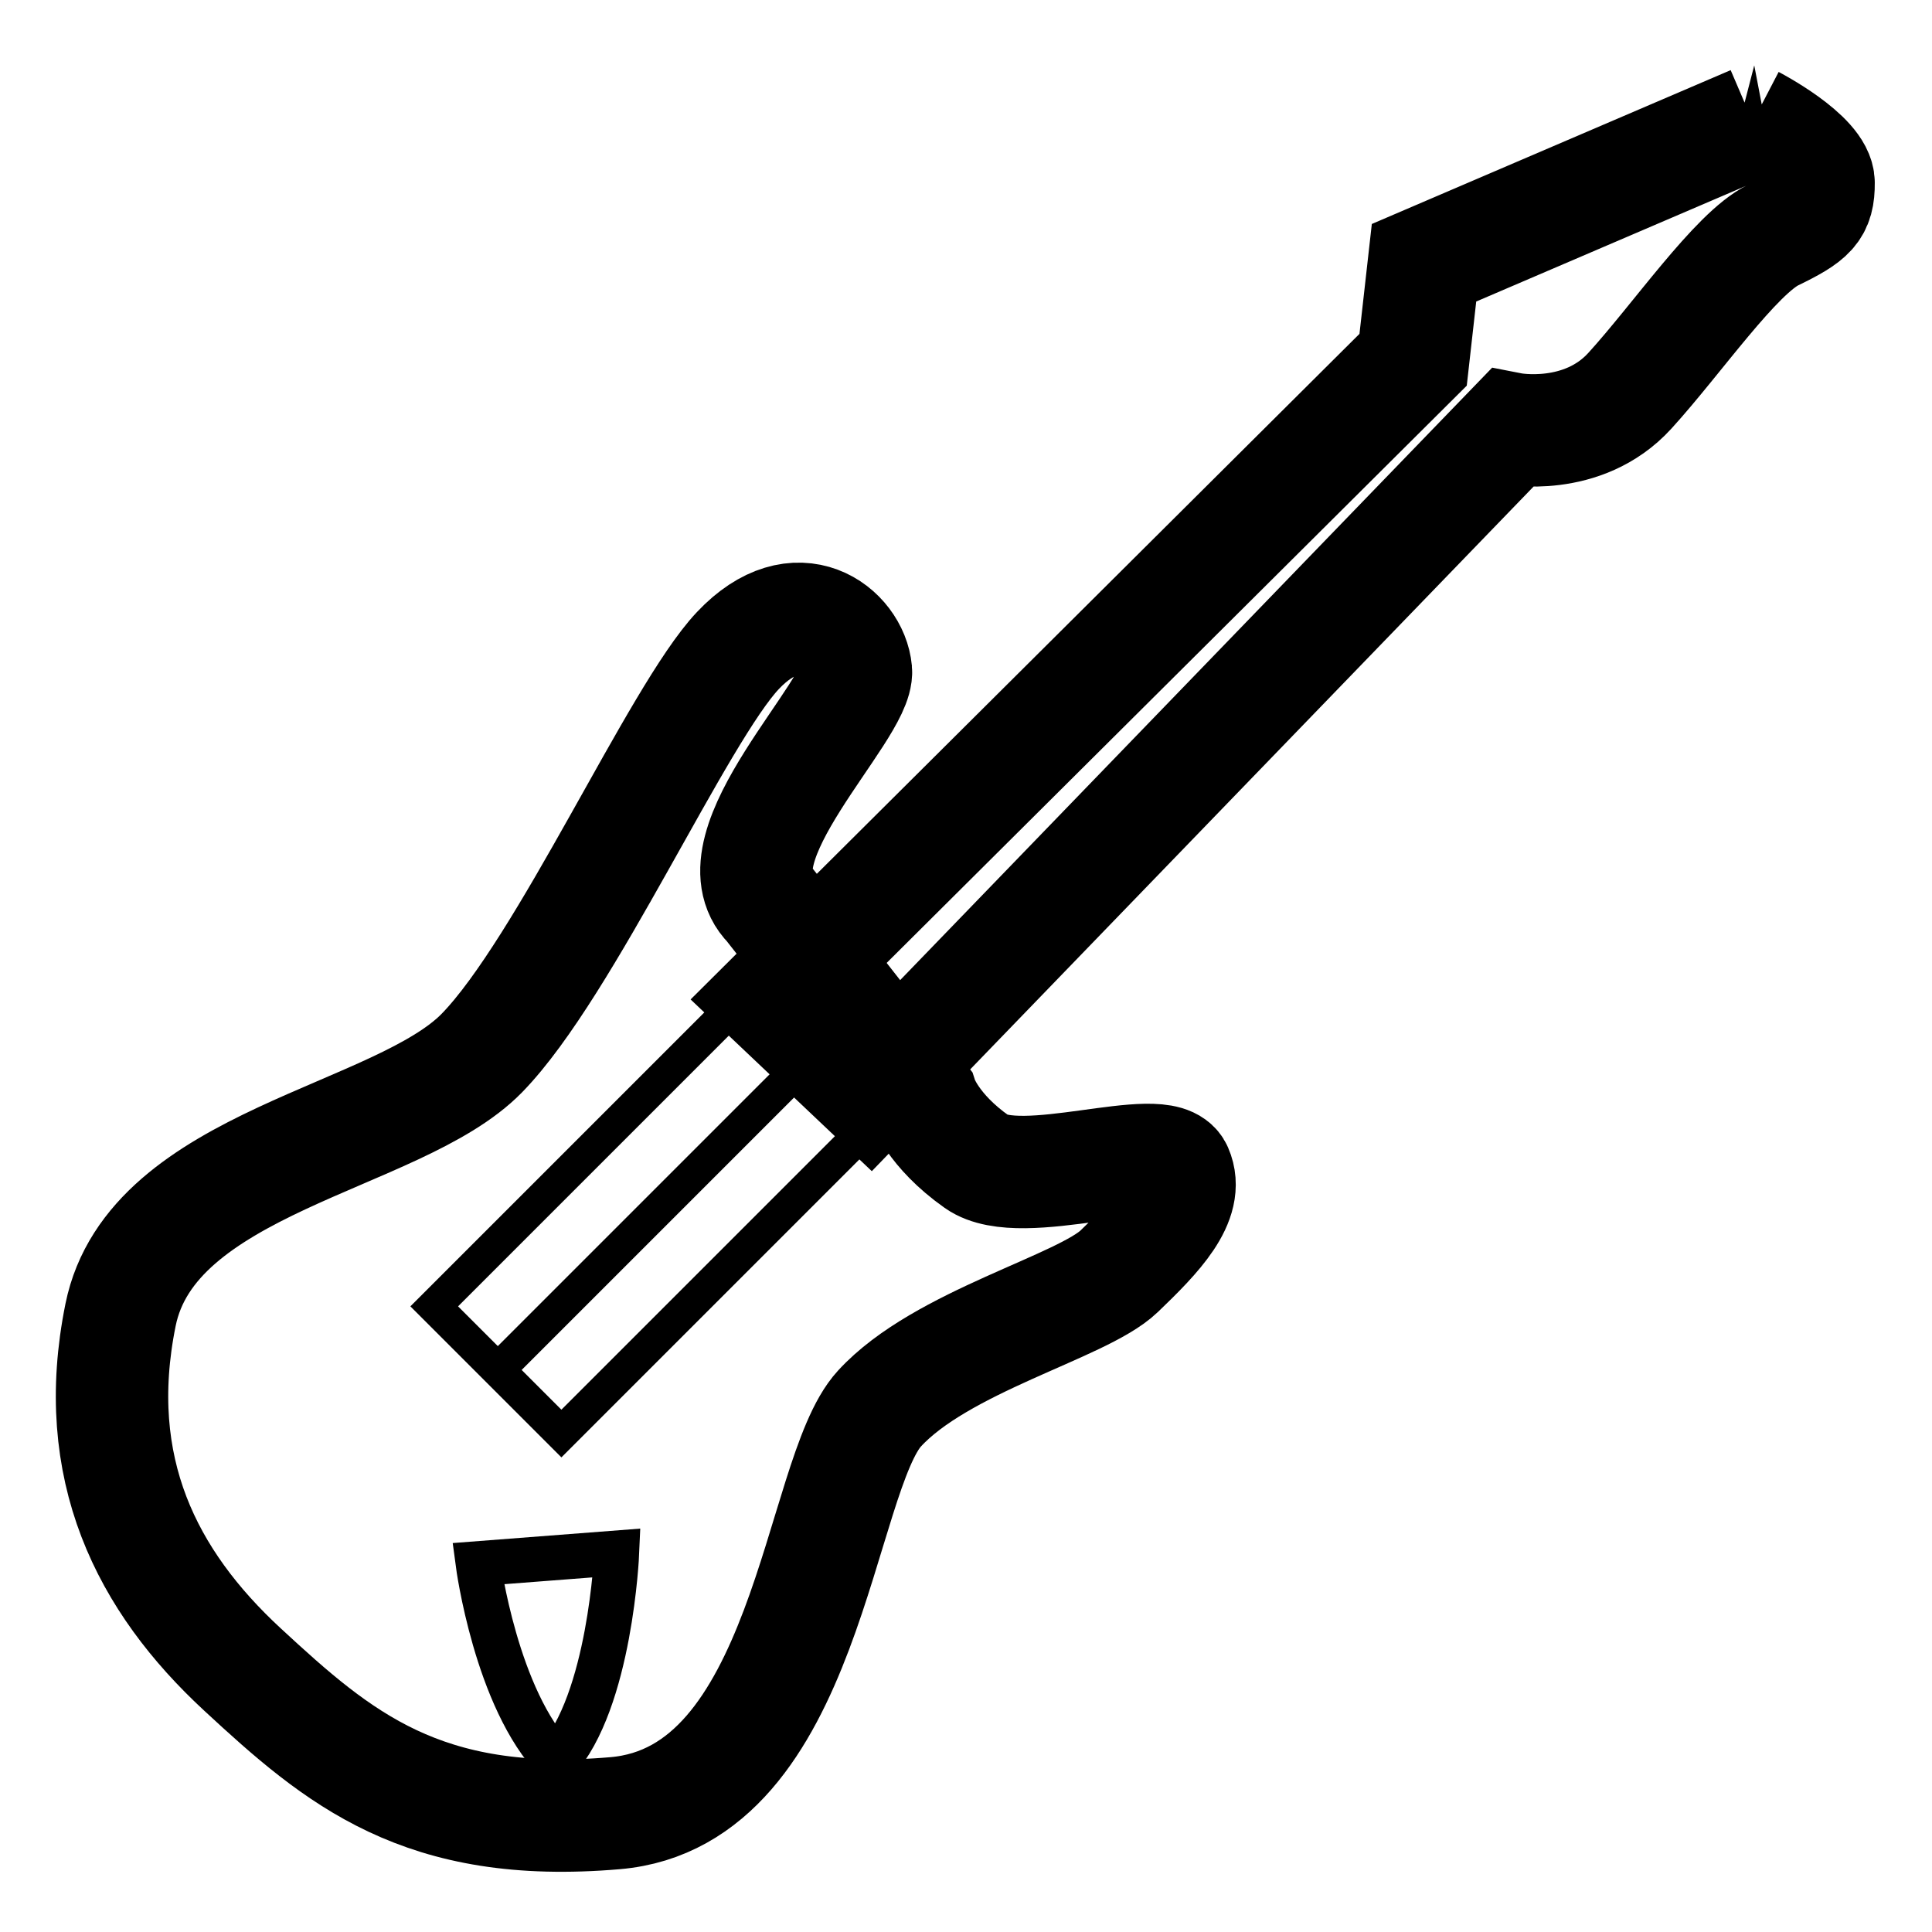 <?xml version="1.0" encoding="UTF-8" standalone="no"?>
<svg
   xmlns:dc="http://purl.org/dc/elements/1.1/"
   xmlns:cc="http://creativecommons.org/ns#"
   xmlns:rdf="http://www.w3.org/1999/02/22-rdf-syntax-ns#"
   xmlns:svg="http://www.w3.org/2000/svg"
   xmlns="http://www.w3.org/2000/svg"
   xmlns:sodipodi="http://sodipodi.sourceforge.net/DTD/sodipodi-0.dtd"
   xmlns:inkscape="http://www.inkscape.org/namespaces/inkscape"
   viewBox="0 0 22 22"
   version="1.1"
   id="svg6"
   sodipodi:docname="fretboard.svg"
   inkscape:version="1.0.2 (e86c870879, 2021-01-15)">
  <sodipodi:namedview
     pagecolor="#ffffff"
     bordercolor="#666666"
     borderopacity="1"
     objecttolerance="10"
     gridtolerance="10"
     guidetolerance="10"
     inkscape:pageopacity="0"
     inkscape:pageshadow="2"
     inkscape:window-width="1920"
     inkscape:window-height="995"
     id="namedview8"
     showgrid="false"
     inkscape:zoom="32.863636"
     inkscape:cx="11"
     inkscape:cy="11"
     inkscape:window-x="0"
     inkscape:window-y="0"
     inkscape:window-maximized="1"
     inkscape:current-layer="svg6"
     showguides="true">
    <inkscape:grid
       type="xygrid"
       id="grid1347" />
    <sodipodi:guide
       position="-1.5,16.25"
       orientation="0,1"
       id="guide1349"
       inkscape:label=""
       inkscape:locked="false"
       inkscape:color="rgb(0,0,255)" />
    <sodipodi:guide
       position="22,22"
       orientation="22,0"
       id="guide1351" />
    <sodipodi:guide
       position="22,0"
       orientation="0,-22"
       id="guide1353" />
    <sodipodi:guide
       position="0,0"
       orientation="-22,0"
       id="guide1355" />
    <sodipodi:guide
       position="-3,20"
       orientation="0,22"
       id="guide1357" />
    <sodipodi:guide
       position="3.6,22"
       orientation="-1,0"
       id="guide1359"
       inkscape:label=""
       inkscape:locked="false"
       inkscape:color="rgb(0,0,255)" />
    <sodipodi:guide
       position="22,0"
       orientation="0,-22"
       id="guide1361" />
    <sodipodi:guide
       position="2,22"
       orientation="-1,0"
       id="guide1363"
       inkscape:label=""
       inkscape:locked="false"
       inkscape:color="rgb(0,0,255)" />
  </sodipodi:namedview>
  <defs
     id="defs3051">
    <style
       type="text/css"
       id="current-color-scheme">
      .ColorScheme-Text {
        color:#232629;
      }
      </style>
  </defs>
  <g
     id="g1385"
     transform="matrix(1.28,0,0,1.28,-3.115,-2.887)">
    <path
       style="fill:none;fill-rule:evenodd;stroke:#000000;stroke-width:1px;stroke-linecap:butt;stroke-linejoin:miter;stroke-opacity:1"
       d="m 18.027,3.339 -2.925,1.254 -0.097,0.863 -5.71,5.682 0.879,0.833 5.705,-5.902 c 0,0 0.634,0.124 1.054,-0.337 0.42,-0.461 0.943,-1.224 1.276,-1.386 0.333,-0.162 0.405,-0.227 0.403,-0.465 -0.002,-0.238 -0.586,-0.542 -0.586,-0.542 z"
       id="path1197"
       sodipodi:nodetypes="cccccczzzc" />
    <path
       style="fill:none;fill-rule:evenodd;stroke:#000000;stroke-width:1px;stroke-linecap:butt;stroke-linejoin:miter;stroke-opacity:1"
       d="M 9.281,10.305 C 8.771,9.794 10.078,8.571 10.048,8.223 10.017,7.876 9.529,7.48 8.998,8.043 8.466,8.606 7.466,10.859 6.721,11.623 5.977,12.386 3.783,12.585 3.506,13.953 c -0.277,1.368 0.232,2.367 1.086,3.156 0.854,0.79 1.598,1.424 3.313,1.277 1.715,-0.146 1.804,-3.001 2.352,-3.599 0.548,-0.599 1.803,-0.905 2.133,-1.222 0.33,-0.317 0.631,-0.626 0.51,-0.902 -0.121,-0.276 -1.379,0.208 -1.775,-0.071 -0.396,-0.279 -0.487,-0.556 -0.487,-0.556 z"
       id="path1199"
       sodipodi:nodetypes="czzzzzzzzzzcc" />
    <path
       style="fill:none;fill-rule:evenodd;stroke:#000000;stroke-width:0.4;stroke-linecap:butt;stroke-linejoin:miter;stroke-miterlimit:4;stroke-dasharray:none;stroke-opacity:1"
       d="m 7.92,16.071 -1.233,0.095 c 0,0 0.159,1.204 0.695,1.755 0.482,-0.531 0.538,-1.85 0.538,-1.85 z"
       id="path1306"
       sodipodi:nodetypes="cccc" />
    <g
       id="g1377"
       transform="rotate(45,-5.662,15)">
      <path
         style="fill:none;fill-rule:evenodd;stroke:#000000;stroke-width:0.3;stroke-linecap:butt;stroke-linejoin:miter;stroke-miterlimit:4;stroke-dasharray:none;stroke-opacity:1"
         d="M 2,2 V 5.75 H 3.6 V 2"
         id="path1373" />
      <path
         style="fill:none;fill-rule:evenodd;stroke:#000000;stroke-width:0.3;stroke-linecap:butt;stroke-linejoin:miter;stroke-miterlimit:4;stroke-dasharray:none;stroke-opacity:1"
         d="m 2.8,2 v 3.75 0"
         id="path1375" />
    </g>
  </g>
</svg>
